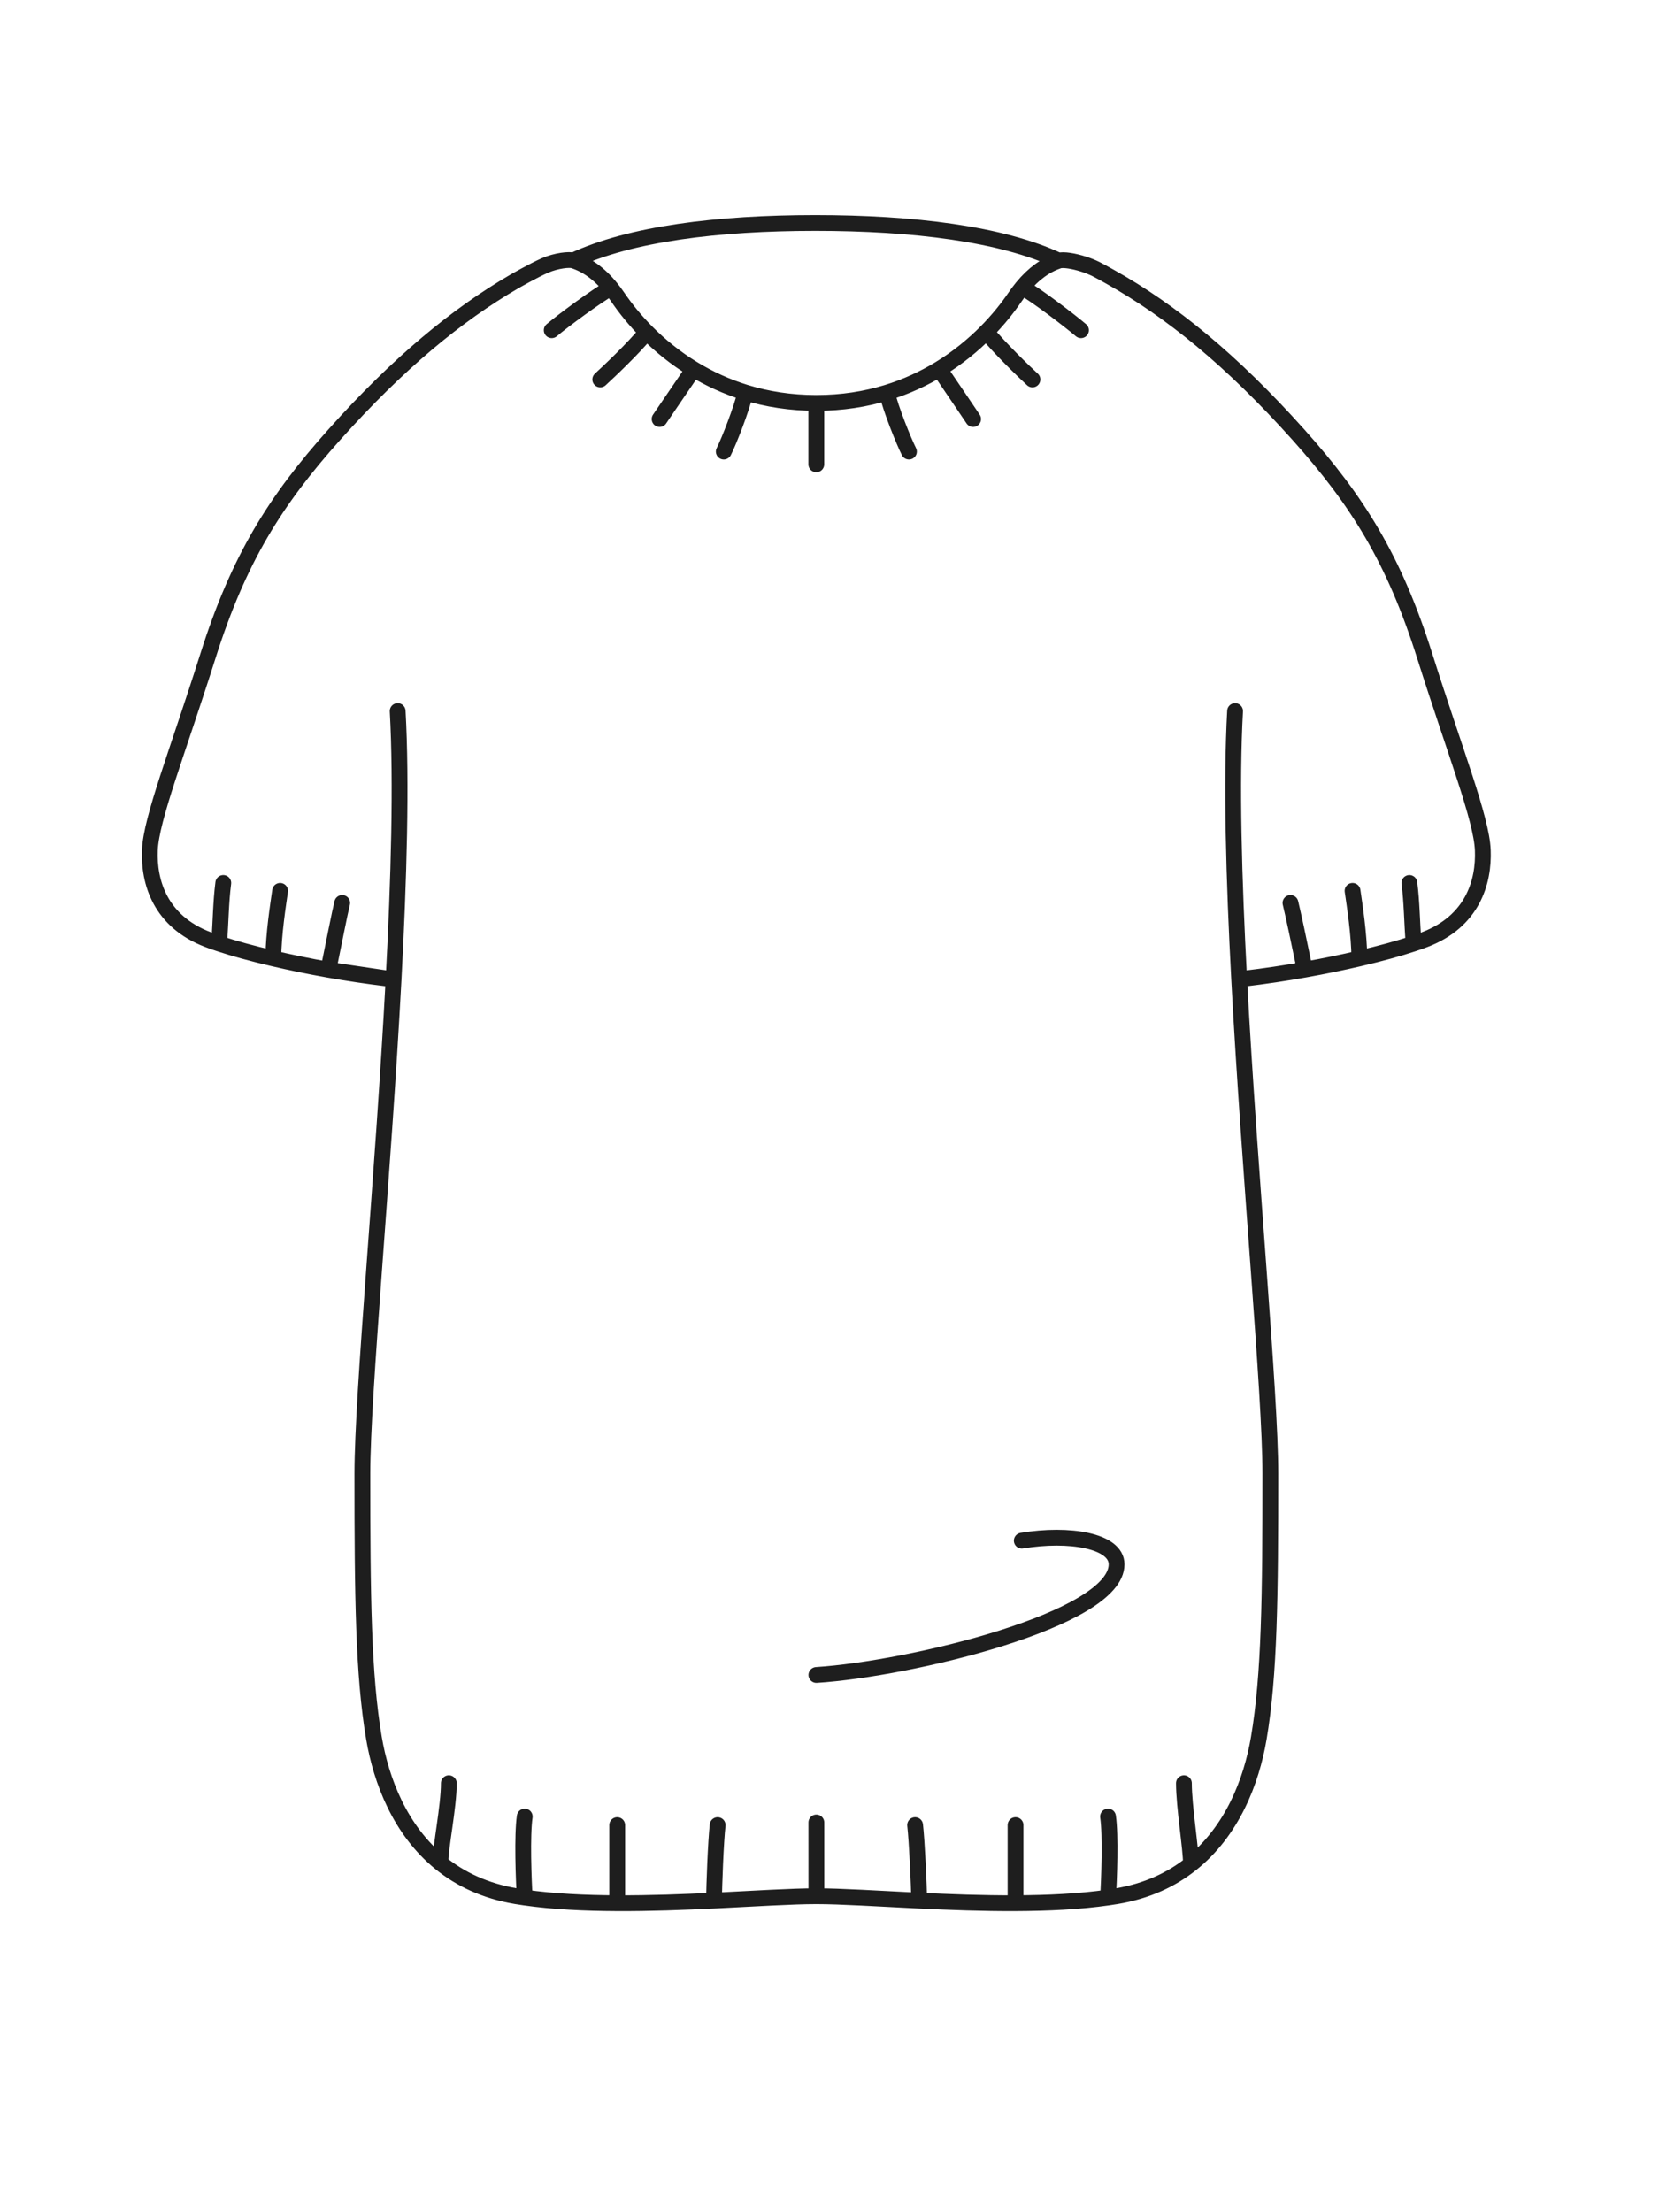 <svg width="63" height="84" viewBox="0 0 63 84" fill="none" xmlns="http://www.w3.org/2000/svg">
<path d="M15.101 27C15.252 29.709 15.149 33.358 14.946 37.181M16.723 70.738C16.723 70.138 17.044 68.598 17.044 67.71M16.723 70.738C15.192 69.495 14.475 67.614 14.201 66C13.793 63.596 13.761 60.6 13.761 55.965C13.761 52.893 14.547 44.698 14.946 37.181M16.723 70.738C17.473 71.347 18.418 71.803 19.601 72C19.708 72.018 19.816 72.035 19.926 72.05M19.926 72.05C19.883 71.388 19.822 69.679 19.926 68.977M19.926 72.05C20.997 72.204 22.206 72.261 23.438 72.266M23.438 72.266V69.301M23.438 72.266C24.68 72.272 25.946 72.224 27.116 72.167M27.116 72.167C27.116 71.594 27.184 69.893 27.252 69.301M27.116 72.167C28.677 72.091 30.067 72 31.002 72M31.002 72L31.001 69.201M31.002 72C31.94 72 33.335 72.092 34.902 72.168M46.902 27C46.751 29.709 46.854 33.358 47.057 37.181M45.226 70.781C45.226 70.181 44.959 68.598 44.959 67.71M45.226 70.781C46.794 69.539 47.525 67.633 47.802 66C48.21 63.596 48.242 60.6 48.242 55.965C48.242 52.893 47.456 44.698 47.057 37.181M45.226 70.781C44.485 71.368 43.557 71.808 42.402 72C42.295 72.018 42.187 72.035 42.077 72.05M42.077 72.05C42.12 71.388 42.181 69.679 42.077 68.977M42.077 72.05C41.007 72.204 39.797 72.261 38.565 72.266M38.565 72.266V69.301M38.565 72.266C37.328 72.272 36.067 72.224 34.902 72.168M34.902 72.168C34.902 71.594 34.819 69.893 34.751 69.301M31.002 63.6C34.535 63.375 42.402 61.5 42.402 59.4C42.402 58.5 40.602 58.2 38.802 58.5M8.32 35.827C8.386 34.955 8.383 34.278 8.479 33.527M8.32 35.827C8.868 36.01 9.575 36.205 10.378 36.392M8.32 35.827C8.167 35.776 8.026 35.727 7.899 35.678C6.073 34.983 5.643 33.482 5.691 32.282C5.739 31.082 6.734 28.585 7.899 24.9C9.064 21.216 10.458 19.005 12.699 16.5C15.124 13.789 17.346 11.96 19.526 10.691C19.526 10.691 20.264 10.267 20.697 10.079C21.13 9.891 21.622 9.842 21.774 9.891M10.378 36.392C10.387 35.462 10.559 34.37 10.637 33.827M10.378 36.392C11.023 36.543 11.731 36.69 12.47 36.821M12.47 36.821C12.676 35.819 12.899 34.674 12.995 34.286M12.47 36.821C13.204 36.951 13.968 37.066 14.731 37.157M12.47 36.821L14.731 37.157M14.731 37.157C14.803 37.165 14.874 37.173 14.946 37.181M53.681 35.827C53.614 34.955 53.617 34.278 53.521 33.527M53.681 35.827C53.132 36.01 52.425 36.205 51.622 36.392M53.681 35.827C53.833 35.776 53.974 35.727 54.101 35.678C55.927 34.983 56.357 33.482 56.309 32.282C56.261 31.082 55.266 28.585 54.101 24.9C52.937 21.216 51.542 19.005 49.301 16.5C46.763 13.664 44.448 11.793 42.171 10.518C41.69 10.249 41.526 10.152 41.154 10.031C40.782 9.911 40.377 9.842 40.205 9.898M51.622 36.392C51.613 35.462 51.441 34.37 51.363 33.827M51.622 36.392C50.983 36.542 50.282 36.687 49.55 36.817M49.55 36.817C49.344 35.815 49.101 34.674 49.005 34.286M49.55 36.817C48.809 36.949 48.036 37.066 47.264 37.157C47.195 37.165 47.126 37.173 47.057 37.181M20.951 12.539C21.39 12.167 22.627 11.254 23.196 10.929M23.196 10.929C23.286 11.04 23.375 11.159 23.462 11.287C23.748 11.707 24.113 12.163 24.558 12.611M23.196 10.929C22.755 10.387 22.281 10.053 21.774 9.891M22.795 14.408C23.12 14.11 24.038 13.245 24.558 12.611M24.558 12.611C25.052 13.109 25.644 13.597 26.338 14.018M25.048 15.911C25.221 15.66 25.836 14.749 26.338 14.018M26.338 14.018C26.922 14.372 27.577 14.679 28.306 14.904M27.485 17.147C27.682 16.758 28.163 15.533 28.306 14.904M28.306 14.904C28.311 14.905 28.315 14.906 28.319 14.908C29.123 15.154 30.015 15.3 30.999 15.3M30.999 17.631V15.3M30.999 15.3C31.983 15.3 32.879 15.154 33.682 14.908M41.05 12.539C40.612 12.167 39.392 11.233 38.823 10.908M38.823 10.908C38.727 11.024 38.633 11.151 38.54 11.287C38.256 11.704 37.895 12.155 37.455 12.6M38.823 10.908C39.253 10.386 39.714 10.061 40.205 9.898M39.207 14.408C38.882 14.11 37.974 13.234 37.455 12.6M37.455 12.6C36.96 13.1 36.366 13.591 35.669 14.015M36.954 15.911C36.781 15.66 36.171 14.746 35.669 14.015M35.669 14.015C35.08 14.373 34.419 14.682 33.682 14.908M34.517 17.147C34.32 16.758 33.825 15.536 33.682 14.908M40.205 9.898C38.044 8.881 34.675 8.466 30.963 8.466C27.261 8.466 23.936 8.879 21.774 9.891" stroke="#1E1E1E" stroke-width="0.6" stroke-linecap="round"/>
</svg>
